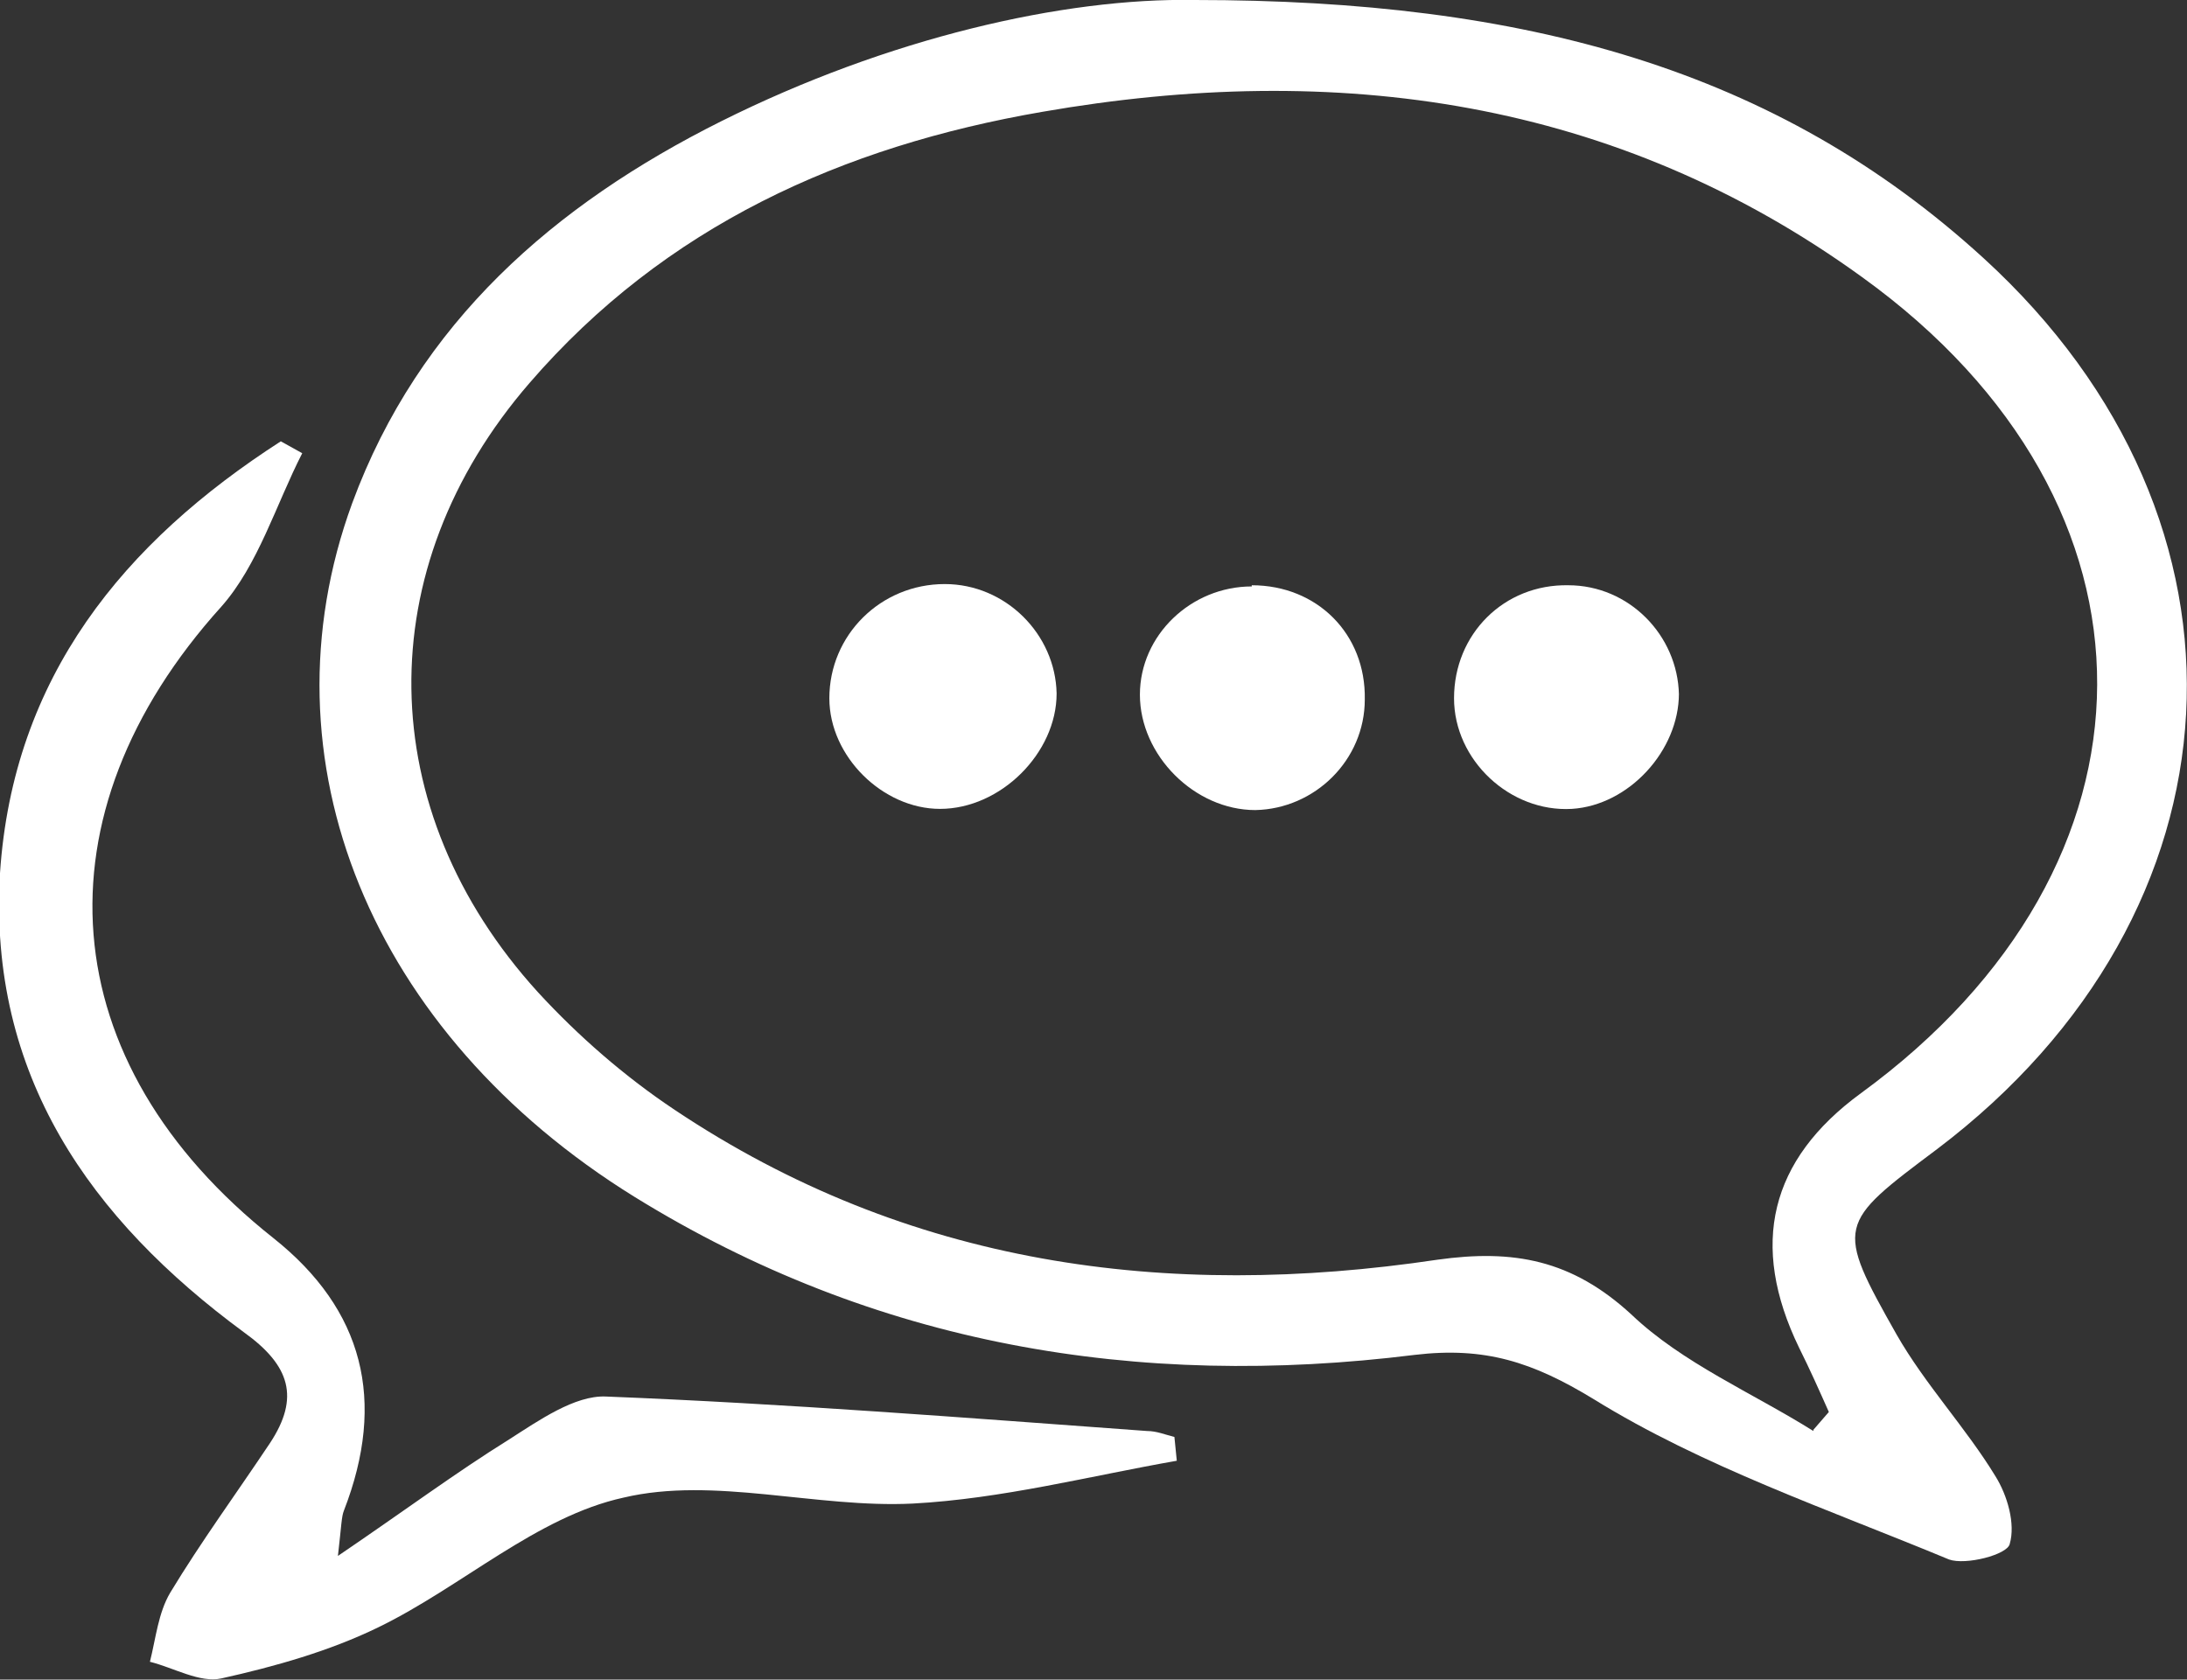 <?xml version="1.0" encoding="UTF-8"?><svg xmlns="http://www.w3.org/2000/svg" viewBox="0 0 18.38 14.12"><rect x="0" y="0" width="18.38" height="14.12" fill="#333333" stroke="none"/><defs><style>.d{fill:#fff;}</style></defs><g id="a"/><g id="b"><g id="c"><g><path class="d" d="M10.04,0c2.77,0,4.89,.58,6.63,2.17,2.43,2.22,2.24,5.5-.39,7.49-.84,.63-.86,.64-.34,1.56,.24,.42,.58,.78,.83,1.19,.1,.16,.17,.4,.12,.57-.02,.09-.37,.18-.51,.13-1.01-.42-2.07-.78-2.99-1.35-.51-.31-.91-.44-1.5-.37-2.33,.29-4.54-.08-6.56-1.33-2.21-1.37-3.16-3.67-2.37-5.83,.56-1.52,1.7-2.51,3.1-3.21C7.46,.32,8.94-.02,10.04,0Zm5.2,12.02l.13-.15c-.08-.18-.16-.36-.25-.54q-.63-1.3,.52-2.14c2.63-1.92,2.66-4.95,.01-6.86-2.07-1.5-4.42-1.82-6.89-1.39-1.68,.29-3.17,.96-4.31,2.28-1.35,1.56-1.32,3.59,.07,5.12,.34,.37,.73,.71,1.15,.99,1.96,1.31,4.13,1.6,6.41,1.26,.64-.09,1.13,0,1.63,.46,.43,.41,1.02,.66,1.53,.98Z"/><path class="d" d="M2.84,13.08c.56-.38,.99-.7,1.44-.98,.25-.16,.55-.37,.81-.36,1.52,.06,3.04,.18,4.55,.29,.08,0,.15,.03,.23,.05l.02,.2c-.74,.13-1.47,.32-2.22,.36-.81,.04-1.67-.23-2.43-.05-.73,.16-1.36,.75-2.06,1.09-.41,.2-.87,.33-1.32,.43-.18,.04-.4-.09-.6-.14,.05-.2,.07-.41,.17-.58,.26-.43,.56-.84,.84-1.26,.25-.38,.17-.65-.22-.93C.76,10.25-.1,9.04,0,7.34c.11-1.65,1.04-2.78,2.36-3.63l.18,.1c-.22,.43-.37,.94-.68,1.29-1.58,1.75-1.43,3.83,.44,5.31q1.13,.9,.59,2.29c-.02,.05-.02,.12-.05,.38Z"/><path class="d" d="M10.52,4.92c.55,0,.96,.41,.95,.96,0,.51-.42,.92-.92,.93-.51,0-.97-.46-.97-.97,0-.5,.43-.91,.94-.91Z"/><path class="d" d="M7.9,6.8c-.48,0-.93-.44-.93-.93,0-.53,.43-.96,.97-.96,.51,0,.93,.42,.94,.92,0,.5-.47,.97-.98,.97Z"/><path class="d" d="M14.11,5.83c0,.48-.42,.94-.9,.97-.52,.03-.99-.41-.99-.93,0-.54,.42-.96,.96-.95,.51,0,.92,.42,.93,.92Z"/></g></g></g></svg>